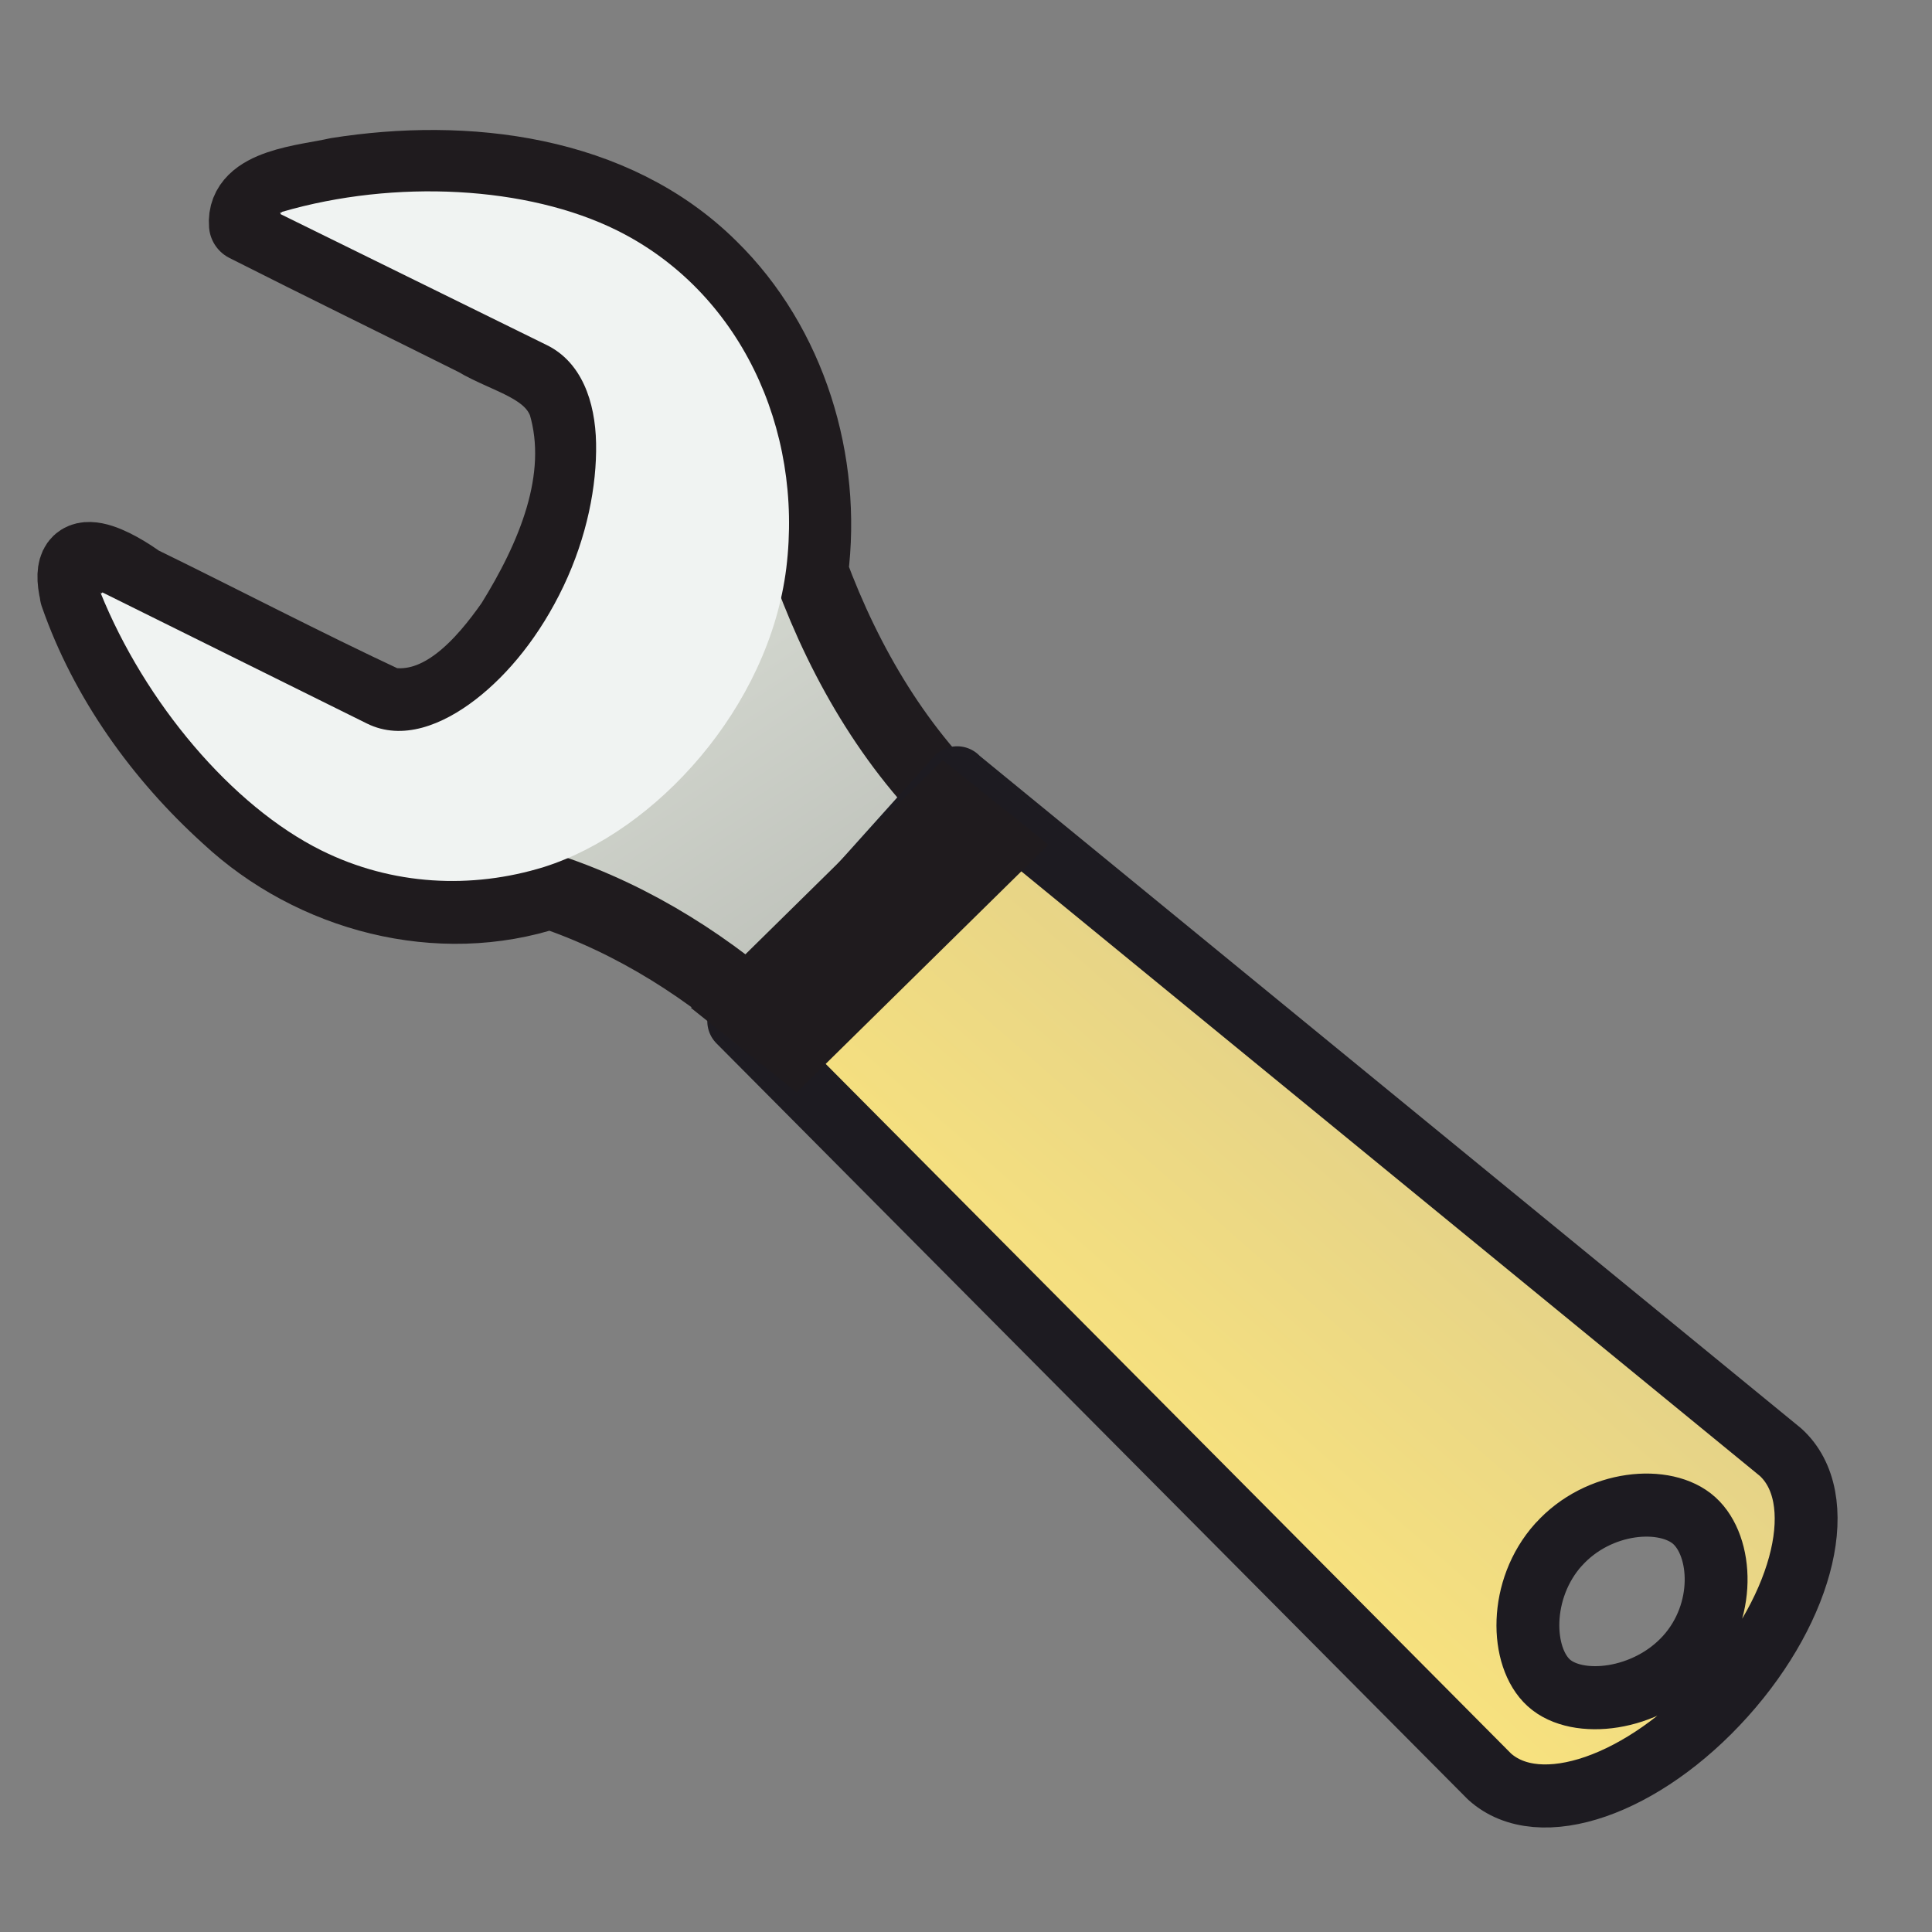 <svg height="24" viewBox="0 0 24 24" width="24" xmlns="http://www.w3.org/2000/svg" xmlns:xlink="http://www.w3.org/1999/xlink"><rect x="0" y="0" width="24" height="24" fill="#808080" stroke="none"/><linearGradient id="a" gradientTransform="matrix(-.108 .878 .874 .107 -1.812 758.658)" gradientUnits="userSpaceOnUse" x1="304.76" x2="335.3" y1="64.295" y2="81.926"><stop offset="0" stop-color="#d3d7cf"/><stop offset=".183" stop-color="#babdb6"/><stop offset=".319" stop-color="#fff"/><stop offset=".876" stop-color="#babdb6"/><stop offset="1" stop-color="#eeeeec"/></linearGradient><linearGradient id="b" gradientTransform="matrix(-.341 .267 .347 .446 7.386 1027.643)" gradientUnits="userSpaceOnUse" x1="-6.308" x2="-9.775" y1="44.229" y2="44.14"><stop offset="0"/><stop offset="1" stop-opacity="0"/></linearGradient><linearGradient id="c" gradientTransform="matrix(-.675 .527 .294 .378 77.718 981.122)" gradientUnits="userSpaceOnUse" x1="97.442" x2="90.221" y1="35.152" y2="35.079"><stop offset="0" stop-color="#f8e27e"/><stop offset="1" stop-color="#e3d189"/></linearGradient><g transform="matrix(.887 -.157 .156 .89 -169.358 -909.737)"><path d="m10.457 1032.309c-.056-.856.634-.249.875 0 1.025.743 2.03 1.516 3.067 2.241.725.255 1.421-.312 1.904-.793.692-.772 1.365-1.769 1.239-2.855-.1-.551-.678-.756-1.06-1.087-.949-.701-1.905-1.394-2.849-2.099.05-.536.921-.431 1.352-.454 1.799.032 3.761.619 4.848 2.148.894 1.243 1.096 2.91.645 4.359.249 1.355.749 2.684 1.605 3.775-1.055.775-2.11 1.551-3.165 2.326-.744-.97-1.666-1.813-2.744-2.398-1.597.233-3.231-.519-4.194-1.792-.762-.975-1.327-2.144-1.526-3.367z" style="fill-rule:evenodd;stroke:#1f1b1e;stroke-width:1.027;stroke-linecap:round;stroke-linejoin:round;stroke-dashoffset:.361;fill:url(#a)"/><path d="m20.57 1038.954c-.378.296-.45.833-.161 1.204l5.277 7.728c.289.371 1.281.076 1.659-.22.378-.296.906-1.189.617-1.56l-6.182-7.015c-.289-.371-.825-.432-1.203-.136z" fill="url(#b)" opacity=".231"/><path d="m10.776 1032.35c.004.017.027.01.027 0l3.281 2.409c.442.325 1.026.201 1.533-.063.511-.267 1.03-.714 1.466-1.325.437-.613.692-1.28.782-1.855.09-.573-.007-1.134-.432-1.446l-3.308-2.413c-0-.012.005-.029.003-.028-.021.016.014.01.027 0 1.608-.173 3.391.238 4.501 1.054 1.518 1.116 2.062 3.124 1.496 4.977-.567 1.844-2.399 3.255-4.002 3.466-1.038.13-2.106-.111-2.985-.757-1.107-.814-2.046-2.42-2.389-4.027h-0z" fill="#f0f3f2" fill-rule="evenodd"/><path d="m21.97 1036.91 9.582 11.101c.571.734-.033 2.138-1.341 3.16-1.308 1.023-2.814 1.267-3.385.533l-8.399-12.025 3.546-2.77zm6.346 11.821c-.65.508-.786 1.431-.461 1.848.324.417 1.282.485 1.933-.023.65-.508.755-1.407.43-1.824-.324-.417-1.251-.51-1.902 0z" style="stroke:#1d1b21;stroke-width:.867;stroke-linecap:round;stroke-linejoin:round;stroke-dashoffset:.7;fill:url(#c)"/><path d="m-679.108 874.671h3.571v.577h-3.571z" fill="#fff" fill-opacity=".578" stroke="#1f1b1e" stroke-width="1.289" transform="matrix(.825 -.566 .662 .749 0 0)"/></g></svg>